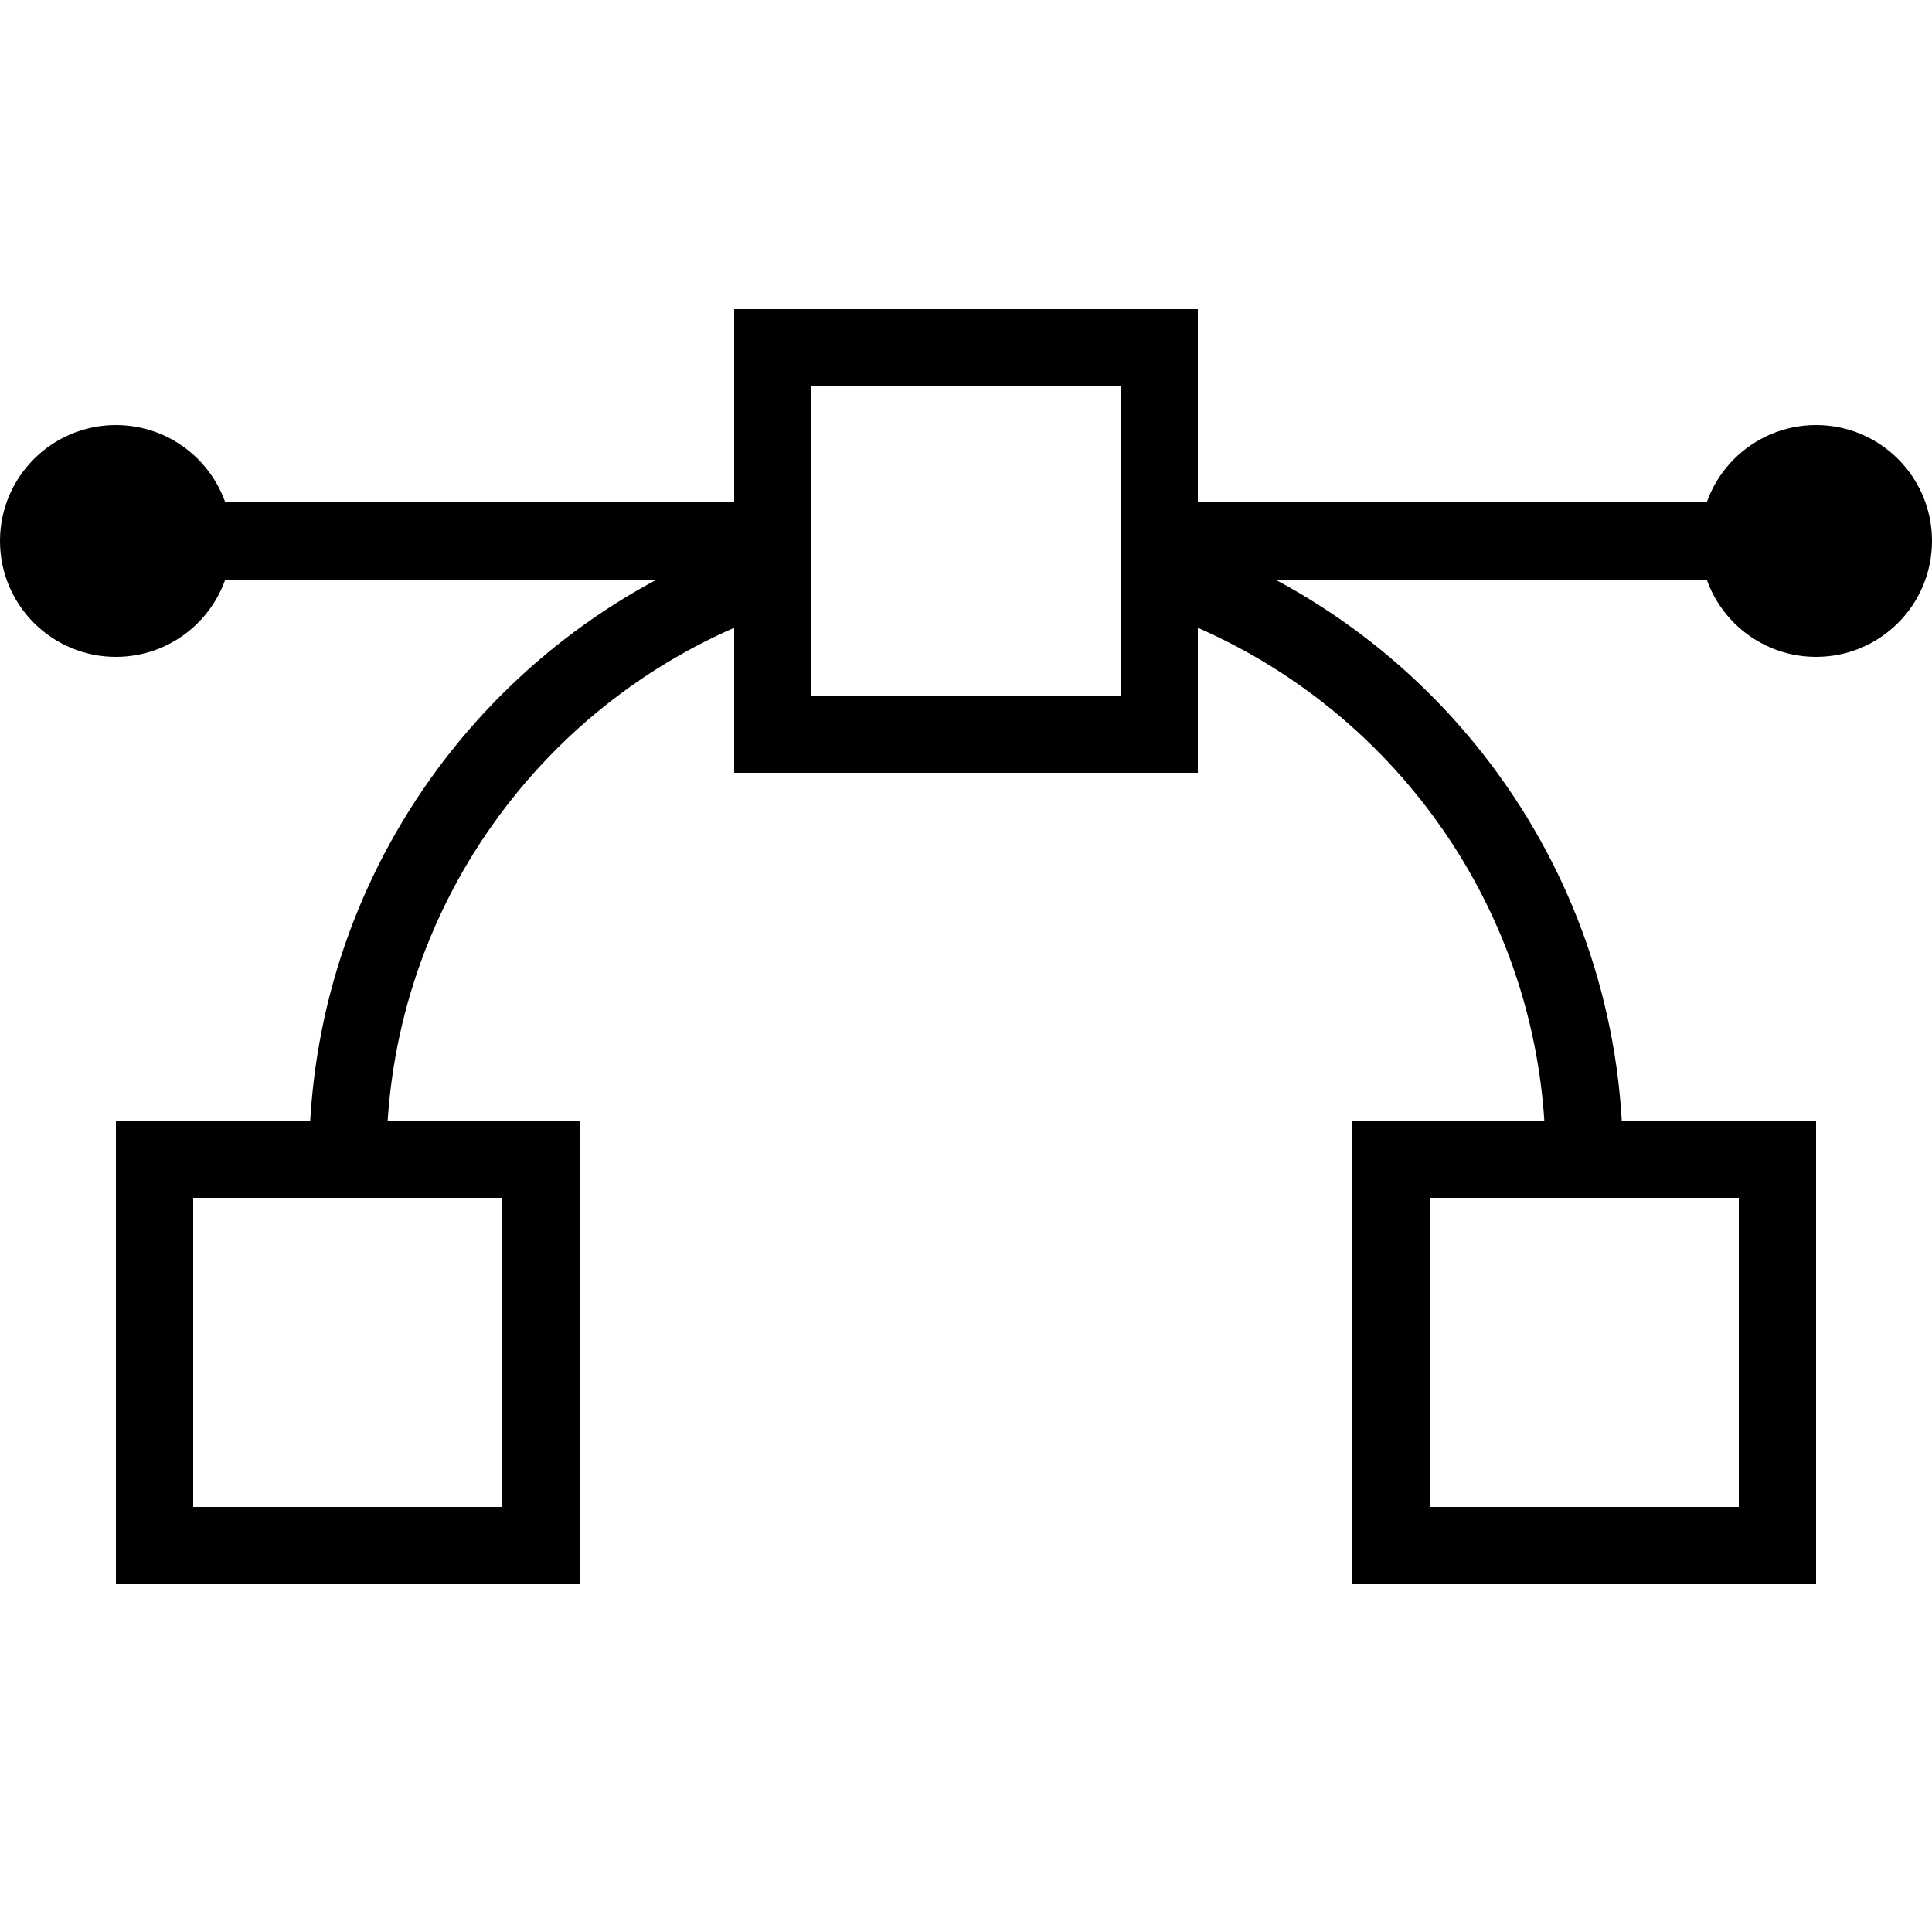 <?xml version="1.0" encoding="utf-8"?>
<!-- Generator: Adobe Illustrator 16.0.0, SVG Export Plug-In . SVG Version: 6.00 Build 0)  -->
<!DOCTYPE svg PUBLIC "-//W3C//DTD SVG 1.1//EN" "http://www.w3.org/Graphics/SVG/1.1/DTD/svg11.dtd">
<svg version="1.1" id="Layer_1" xmlns="http://www.w3.org/2000/svg" xmlns:xlink="http://www.w3.org/1999/xlink" x="0px" y="0px"
	 width="50px" height="50px" viewBox="0 0 50 50" enable-background="new 0 0 50 50" xml:space="preserve">
<rect fill="none" width="50" height="50"/>
<rect x="36" y="30" fill="none" stroke="#000000" stroke-width="2" stroke-linecap="round" stroke-miterlimit="10" width="10" height="10"/>
<rect x="4" y="30" fill="none" stroke="#000000" stroke-width="2" stroke-linecap="round" stroke-miterlimit="10" width="10" height="10"/>
<rect x="20" y="9" fill="none" stroke="#000000" stroke-width="2" stroke-linecap="round" stroke-miterlimit="10" width="10" height="10"/>
<path fill="none" stroke="#000000" stroke-width="2" stroke-linecap="round" stroke-miterlimit="10" d="M30.34,14.913
	C36.551,17.111,41,23.037,41,30"/>
<path fill="none" stroke="#000000" stroke-width="2" stroke-linecap="round" stroke-miterlimit="10" d="M9,30
	c0-6.879,4.342-12.746,10.436-15.006"/>
<line fill="none" stroke="#000000" stroke-width="2" stroke-linecap="round" stroke-miterlimit="10" x1="30" y1="14" x2="48" y2="14"/>
<line fill="none" stroke="#000000" stroke-width="2" stroke-linecap="round" stroke-miterlimit="10" x1="2" y1="14" x2="20" y2="14"/>
<circle cx="47" cy="14" r="3"/>
<circle cx="3" cy="14" r="3"/>
</svg>

